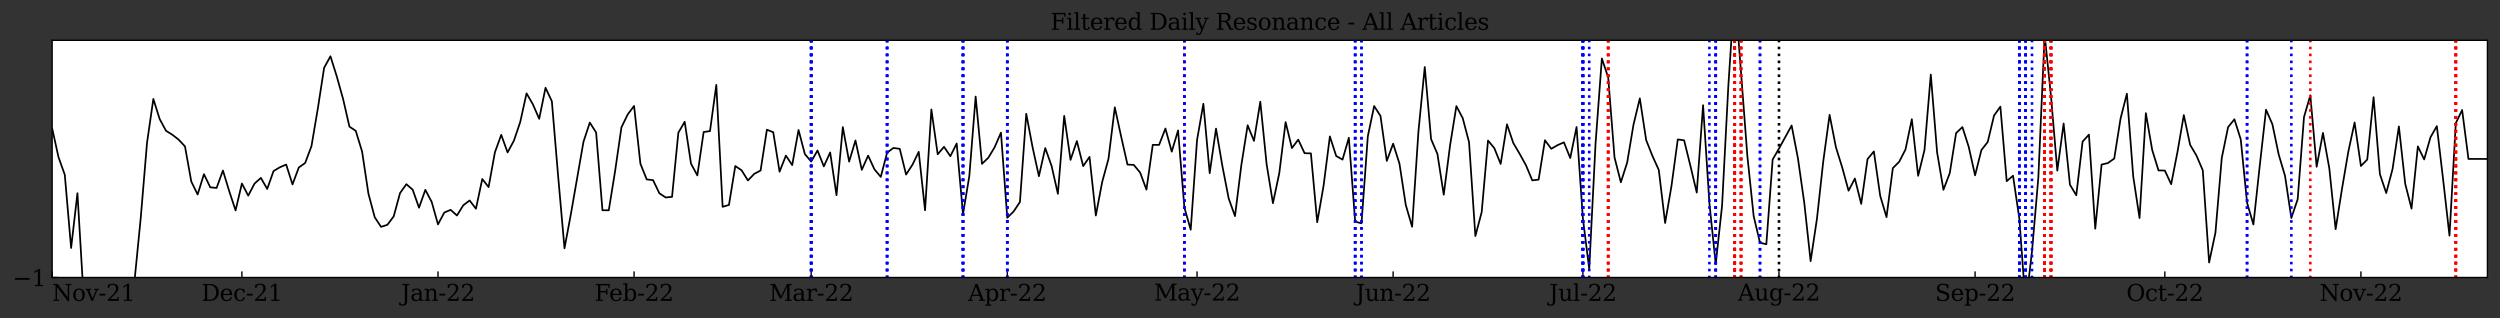 <?xml version="1.0" encoding="utf-8" standalone="no"?>
<!DOCTYPE svg PUBLIC "-//W3C//DTD SVG 1.1//EN"
  "http://www.w3.org/Graphics/SVG/1.1/DTD/svg11.dtd">
<svg xmlns:xlink="http://www.w3.org/1999/xlink" width="1432.065pt" height="182.26pt" viewBox="0 0 1432.065 182.26" xmlns="http://www.w3.org/2000/svg" version="1.1">
 <rect x="0" y="0" width="1432.065" height="182.26" fill="#333333" stroke="none"/>
 <defs>
  <style type="text/css">*{stroke-linejoin: round; stroke-linecap: butt}</style>
 </defs>
 <g id="figure_1">
  <g id="patch_1">
   <path d="M 0 182.26 
L 1432.065 182.26 
L 1432.065 0 
L 0 0 
L 0 182.26 
z
" style="fill: none"/>
  </g>
  <g id="axes_1">
   <g id="patch_2">
    <path d="M 29.865 158.978 
L 1424.865 158.978 
L 1424.865 23.078 
L 29.865 23.078 
z
" style="fill: #ffffff"/>
   </g>
   <g id="matplotlib.axis_1">
    <g id="xtick_1">
     <g id="line2d_1">
      <defs>
       <path id="m683b474cb9" d="M 0 0 
L 0 -3.5 
" style="stroke: #000000; stroke-width: 0.8"/>
      </defs>
      <g>
       <use xlink:href="#m683b474cb9" x="29.865" y="158.978" style="stroke: #000000; stroke-width: 0.8"/>
      </g>
     </g>
     <g id="text_1">
      <!-- Nov-21 -->
      <g transform="translate(29.865 172.356)scale(0.13 -0.13)">
       <defs>
        <path id="DejaVuSerif-4e" d="M 313 0 
L 313 331 
L 941 331 
L 941 4331 
L 313 4331 
L 313 4666 
L 1509 4666 
L 4306 984 
L 4306 4331 
L 3681 4331 
L 3681 4666 
L 5319 4666 
L 5319 4331 
L 4691 4331 
L 4691 -91 
L 4313 -91 
L 1325 3841 
L 1325 331 
L 1953 331 
L 1953 0 
L 313 0 
z
" transform="scale(0.016)"/>
        <path id="DejaVuSerif-6f" d="M 1925 219 
Q 2388 219 2623 584 
Q 2859 950 2859 1663 
Q 2859 2375 2623 2739 
Q 2388 3103 1925 3103 
Q 1463 3103 1227 2739 
Q 991 2375 991 1663 
Q 991 950 1228 584 
Q 1466 219 1925 219 
z
M 1925 -91 
Q 1200 -91 759 389 
Q 319 869 319 1663 
Q 319 2456 758 2934 
Q 1197 3413 1925 3413 
Q 2653 3413 3092 2934 
Q 3531 2456 3531 1663 
Q 3531 869 3092 389 
Q 2653 -91 1925 -91 
z
" transform="scale(0.016)"/>
        <path id="DejaVuSerif-76" d="M 1581 0 
L 359 2988 
L -19 2988 
L -19 3322 
L 1509 3322 
L 1509 2988 
L 978 2988 
L 1913 703 
L 2847 2988 
L 2350 2988 
L 2350 3322 
L 3597 3322 
L 3597 2988 
L 3225 2988 
L 2003 0 
L 1581 0 
z
" transform="scale(0.016)"/>
        <path id="DejaVuSerif-2d" d="M 281 1959 
L 1881 1959 
L 1881 1472 
L 281 1472 
L 281 1959 
z
" transform="scale(0.016)"/>
        <path id="DejaVuSerif-32" d="M 819 3553 
L 469 3553 
L 469 4384 
Q 803 4563 1142 4656 
Q 1481 4750 1806 4750 
Q 2534 4750 2956 4397 
Q 3378 4044 3378 3438 
Q 3378 2753 2422 1800 
Q 2347 1728 2309 1691 
L 1131 513 
L 3078 513 
L 3078 1088 
L 3444 1088 
L 3444 0 
L 434 0 
L 434 341 
L 1850 1753 
Q 2319 2222 2519 2614 
Q 2719 3006 2719 3438 
Q 2719 3909 2473 4175 
Q 2228 4441 1797 4441 
Q 1350 4441 1106 4219 
Q 863 3997 819 3553 
z
" transform="scale(0.016)"/>
        <path id="DejaVuSerif-31" d="M 909 0 
L 909 331 
L 1722 331 
L 1722 4213 
L 781 3603 
L 781 4013 
L 1919 4750 
L 2350 4750 
L 2350 331 
L 3163 331 
L 3163 0 
L 909 0 
z
" transform="scale(0.016)"/>
       </defs>
       <use xlink:href="#DejaVuSerif-4e"/>
       <use xlink:href="#DejaVuSerif-6f" x="87.5"/>
       <use xlink:href="#DejaVuSerif-76" x="147.705"/>
       <use xlink:href="#DejaVuSerif-2d" x="204.199"/>
       <use xlink:href="#DejaVuSerif-32" x="237.988"/>
       <use xlink:href="#DejaVuSerif-31" x="301.611"/>
      </g>
     </g>
    </g>
    <g id="xtick_2">
     <g id="line2d_2">
      <g>
       <use xlink:href="#m683b474cb9" x="138.566" y="158.978" style="stroke: #000000; stroke-width: 0.8"/>
      </g>
     </g>
     <g id="text_2">
      <!-- Dec-21 -->
      <g transform="translate(115.4 172.356)scale(0.13 -0.13)">
       <defs>
        <path id="DejaVuSerif-44" d="M 1581 331 
L 2163 331 
Q 3072 331 3558 850 
Q 4044 1369 4044 2338 
Q 4044 3306 3559 3818 
Q 3075 4331 2163 4331 
L 1581 4331 
L 1581 331 
z
M 353 0 
L 353 331 
L 947 331 
L 947 4331 
L 353 4331 
L 353 4666 
L 2209 4666 
Q 3416 4666 4089 4050 
Q 4763 3434 4763 2338 
Q 4763 1238 4088 619 
Q 3413 0 2209 0 
L 353 0 
z
" transform="scale(0.016)"/>
        <path id="DejaVuSerif-65" d="M 3469 1600 
L 991 1600 
L 991 1575 
Q 991 903 1244 561 
Q 1497 219 1991 219 
Q 2369 219 2611 417 
Q 2853 616 2950 1006 
L 3413 1006 
Q 3275 459 2904 184 
Q 2534 -91 1931 -91 
Q 1203 -91 761 389 
Q 319 869 319 1663 
Q 319 2450 753 2931 
Q 1188 3413 1894 3413 
Q 2647 3413 3050 2948 
Q 3453 2484 3469 1600 
z
M 2791 1931 
Q 2772 2513 2545 2808 
Q 2319 3103 1894 3103 
Q 1497 3103 1269 2806 
Q 1041 2509 991 1931 
L 2791 1931 
z
" transform="scale(0.016)"/>
        <path id="DejaVuSerif-63" d="M 3291 997 
Q 3169 466 2822 187 
Q 2475 -91 1925 -91 
Q 1200 -91 759 389 
Q 319 869 319 1663 
Q 319 2459 759 2936 
Q 1200 3413 1925 3413 
Q 2241 3413 2553 3339 
Q 2866 3266 3181 3116 
L 3181 2266 
L 2847 2266 
Q 2781 2703 2561 2903 
Q 2341 3103 1931 3103 
Q 1466 3103 1228 2742 
Q 991 2381 991 1663 
Q 991 944 1227 581 
Q 1463 219 1931 219 
Q 2303 219 2525 412 
Q 2747 606 2828 997 
L 3291 997 
z
" transform="scale(0.016)"/>
       </defs>
       <use xlink:href="#DejaVuSerif-44"/>
       <use xlink:href="#DejaVuSerif-65" x="80.176"/>
       <use xlink:href="#DejaVuSerif-63" x="139.355"/>
       <use xlink:href="#DejaVuSerif-2d" x="195.361"/>
       <use xlink:href="#DejaVuSerif-32" x="229.15"/>
       <use xlink:href="#DejaVuSerif-31" x="292.773"/>
      </g>
     </g>
    </g>
    <g id="xtick_3">
     <g id="line2d_3">
      <g>
       <use xlink:href="#m683b474cb9" x="250.891" y="158.978" style="stroke: #000000; stroke-width: 0.8"/>
      </g>
     </g>
     <g id="text_3">
      <!-- Jan-22 -->
      <g transform="translate(229.755 172.356)scale(0.13 -0.13)">
       <defs>
        <path id="DejaVuSerif-4a" d="M -538 -1119 
L -538 -384 
L -181 -384 
Q -172 -694 -34 -845 
Q 103 -997 378 -997 
Q 750 -997 897 -762 
Q 1044 -528 1044 153 
L 1044 4331 
L 319 4331 
L 319 4666 
L 2272 4666 
L 2272 4331 
L 1678 4331 
L 1678 128 
Q 1678 -644 1368 -987 
Q 1059 -1331 372 -1331 
Q 150 -1331 -79 -1278 
Q -309 -1225 -538 -1119 
z
" transform="scale(0.016)"/>
        <path id="DejaVuSerif-61" d="M 2547 1044 
L 2547 1747 
L 1806 1747 
Q 1378 1747 1168 1562 
Q 959 1378 959 997 
Q 959 650 1171 447 
Q 1384 244 1747 244 
Q 2106 244 2326 466 
Q 2547 688 2547 1044 
z
M 3122 2075 
L 3122 331 
L 3634 331 
L 3634 0 
L 2547 0 
L 2547 359 
Q 2356 128 2106 18 
Q 1856 -91 1522 -91 
Q 969 -91 644 203 
Q 319 497 319 997 
Q 319 1513 691 1797 
Q 1063 2081 1741 2081 
L 2547 2081 
L 2547 2309 
Q 2547 2688 2317 2895 
Q 2088 3103 1672 3103 
Q 1328 3103 1125 2947 
Q 922 2791 872 2484 
L 575 2484 
L 575 3156 
Q 875 3284 1158 3348 
Q 1441 3413 1709 3413 
Q 2400 3413 2761 3070 
Q 3122 2728 3122 2075 
z
" transform="scale(0.016)"/>
        <path id="DejaVuSerif-6e" d="M 263 0 
L 263 331 
L 781 331 
L 781 2988 
L 231 2988 
L 231 3322 
L 1356 3322 
L 1356 2731 
Q 1516 3069 1770 3241 
Q 2025 3413 2363 3413 
Q 2913 3413 3172 3097 
Q 3431 2781 3431 2113 
L 3431 331 
L 3944 331 
L 3944 0 
L 2356 0 
L 2356 331 
L 2853 331 
L 2853 1931 
Q 2853 2541 2703 2767 
Q 2553 2994 2175 2994 
Q 1775 2994 1565 2701 
Q 1356 2409 1356 1850 
L 1356 331 
L 1856 331 
L 1856 0 
L 263 0 
z
" transform="scale(0.016)"/>
       </defs>
       <use xlink:href="#DejaVuSerif-4a"/>
       <use xlink:href="#DejaVuSerif-61" x="40.088"/>
       <use xlink:href="#DejaVuSerif-6e" x="99.707"/>
       <use xlink:href="#DejaVuSerif-2d" x="164.111"/>
       <use xlink:href="#DejaVuSerif-32" x="197.9"/>
       <use xlink:href="#DejaVuSerif-32" x="261.523"/>
      </g>
     </g>
    </g>
    <g id="xtick_4">
     <g id="line2d_4">
      <g>
       <use xlink:href="#m683b474cb9" x="363.215" y="158.978" style="stroke: #000000; stroke-width: 0.8"/>
      </g>
     </g>
     <g id="text_4">
      <!-- Feb-22 -->
      <g transform="translate(340.586 172.356)scale(0.13 -0.13)">
       <defs>
        <path id="DejaVuSerif-46" d="M 353 0 
L 353 331 
L 947 331 
L 947 4331 
L 353 4331 
L 353 4666 
L 4172 4666 
L 4172 3628 
L 3788 3628 
L 3788 4281 
L 1581 4281 
L 1581 2719 
L 3175 2719 
L 3175 3303 
L 3559 3303 
L 3559 1753 
L 3175 1753 
L 3175 2338 
L 1581 2338 
L 1581 331 
L 2328 331 
L 2328 0 
L 353 0 
z
" transform="scale(0.016)"/>
        <path id="DejaVuSerif-62" d="M 738 331 
L 738 4531 
L 184 4531 
L 184 4863 
L 1313 4863 
L 1313 2803 
Q 1481 3116 1742 3264 
Q 2003 3413 2388 3413 
Q 3000 3413 3387 2928 
Q 3775 2444 3775 1663 
Q 3775 881 3387 395 
Q 3000 -91 2388 -91 
Q 2003 -91 1742 57 
Q 1481 206 1313 519 
L 1313 0 
L 184 0 
L 184 331 
L 738 331 
z
M 1313 1497 
Q 1313 897 1542 583 
Q 1772 269 2209 269 
Q 2650 269 2876 622 
Q 3103 975 3103 1663 
Q 3103 2353 2876 2703 
Q 2650 3053 2209 3053 
Q 1772 3053 1542 2737 
Q 1313 2422 1313 1825 
L 1313 1497 
z
" transform="scale(0.016)"/>
       </defs>
       <use xlink:href="#DejaVuSerif-46"/>
       <use xlink:href="#DejaVuSerif-65" x="63.885"/>
       <use xlink:href="#DejaVuSerif-62" x="123.064"/>
       <use xlink:href="#DejaVuSerif-2d" x="187.078"/>
       <use xlink:href="#DejaVuSerif-32" x="220.867"/>
       <use xlink:href="#DejaVuSerif-32" x="284.49"/>
      </g>
     </g>
    </g>
    <g id="xtick_5">
     <g id="line2d_5">
      <g>
       <use xlink:href="#m683b474cb9" x="464.67" y="158.978" style="stroke: #000000; stroke-width: 0.8"/>
      </g>
     </g>
     <g id="text_5">
      <!-- Mar-22 -->
      <g transform="translate(440.564 172.356)scale(0.13 -0.13)">
       <defs>
        <path id="DejaVuSerif-4d" d="M 353 0 
L 353 331 
L 947 331 
L 947 4331 
L 319 4331 
L 319 4666 
L 1678 4666 
L 3316 1344 
L 4953 4666 
L 6228 4666 
L 6228 4331 
L 5606 4331 
L 5606 331 
L 6203 331 
L 6203 0 
L 4378 0 
L 4378 331 
L 4972 331 
L 4972 3938 
L 3372 684 
L 2931 684 
L 1331 3938 
L 1331 331 
L 1925 331 
L 1925 0 
L 353 0 
z
" transform="scale(0.016)"/>
        <path id="DejaVuSerif-72" d="M 3059 3328 
L 3059 2497 
L 2728 2497 
Q 2713 2744 2591 2866 
Q 2469 2988 2234 2988 
Q 1809 2988 1582 2694 
Q 1356 2400 1356 1850 
L 1356 331 
L 2022 331 
L 2022 0 
L 263 0 
L 263 331 
L 781 331 
L 781 2994 
L 231 2994 
L 231 3322 
L 1356 3322 
L 1356 2731 
Q 1525 3078 1790 3245 
Q 2056 3413 2438 3413 
Q 2578 3413 2733 3391 
Q 2888 3369 3059 3328 
z
" transform="scale(0.016)"/>
       </defs>
       <use xlink:href="#DejaVuSerif-4d"/>
       <use xlink:href="#DejaVuSerif-61" x="102.393"/>
       <use xlink:href="#DejaVuSerif-72" x="162.012"/>
       <use xlink:href="#DejaVuSerif-2d" x="209.814"/>
       <use xlink:href="#DejaVuSerif-32" x="243.604"/>
       <use xlink:href="#DejaVuSerif-32" x="307.227"/>
      </g>
     </g>
    </g>
    <g id="xtick_6">
     <g id="line2d_6">
      <g>
       <use xlink:href="#m683b474cb9" x="576.995" y="158.978" style="stroke: #000000; stroke-width: 0.8"/>
      </g>
     </g>
     <g id="text_6">
      <!-- Apr-22 -->
      <g transform="translate(554.565 172.356)scale(0.13 -0.13)">
       <defs>
        <path id="DejaVuSerif-41" d="M 1281 1691 
L 2994 1691 
L 2138 3909 
L 1281 1691 
z
M -38 0 
L -38 331 
L 372 331 
L 2034 4666 
L 2559 4666 
L 4225 331 
L 4684 331 
L 4684 0 
L 2988 0 
L 2988 331 
L 3506 331 
L 3116 1356 
L 1153 1356 
L 763 331 
L 1275 331 
L 1275 0 
L -38 0 
z
" transform="scale(0.016)"/>
        <path id="DejaVuSerif-70" d="M 1313 1825 
L 1313 1497 
Q 1313 897 1542 583 
Q 1772 269 2209 269 
Q 2650 269 2876 622 
Q 3103 975 3103 1663 
Q 3103 2353 2876 2703 
Q 2650 3053 2209 3053 
Q 1772 3053 1542 2737 
Q 1313 2422 1313 1825 
z
M 738 2988 
L 184 2988 
L 184 3322 
L 1313 3322 
L 1313 2803 
Q 1481 3116 1742 3264 
Q 2003 3413 2388 3413 
Q 3000 3413 3387 2928 
Q 3775 2444 3775 1663 
Q 3775 881 3387 395 
Q 3000 -91 2388 -91 
Q 2003 -91 1742 57 
Q 1481 206 1313 519 
L 1313 -997 
L 1856 -997 
L 1856 -1331 
L 184 -1331 
L 184 -997 
L 738 -997 
L 738 2988 
z
" transform="scale(0.016)"/>
       </defs>
       <use xlink:href="#DejaVuSerif-41"/>
       <use xlink:href="#DejaVuSerif-70" x="72.217"/>
       <use xlink:href="#DejaVuSerif-72" x="136.23"/>
       <use xlink:href="#DejaVuSerif-2d" x="184.033"/>
       <use xlink:href="#DejaVuSerif-32" x="217.822"/>
       <use xlink:href="#DejaVuSerif-32" x="281.445"/>
      </g>
     </g>
    </g>
    <g id="xtick_7">
     <g id="line2d_7">
      <g>
       <use xlink:href="#m683b474cb9" x="685.696" y="158.978" style="stroke: #000000; stroke-width: 0.8"/>
      </g>
     </g>
     <g id="text_7">
      <!-- May-22 -->
      <g transform="translate(661.024 172.171)scale(0.13 -0.13)">
       <defs>
        <path id="DejaVuSerif-79" d="M 1381 -609 
L 1600 -56 
L 359 2988 
L -19 2988 
L -19 3322 
L 1509 3322 
L 1509 2988 
L 978 2988 
L 1913 703 
L 2847 2988 
L 2350 2988 
L 2350 3322 
L 3597 3322 
L 3597 2988 
L 3225 2988 
L 1703 -750 
Q 1547 -1138 1356 -1280 
Q 1166 -1422 819 -1422 
Q 672 -1422 517 -1397 
Q 363 -1372 206 -1325 
L 206 -691 
L 500 -691 
Q 519 -903 608 -995 
Q 697 -1088 884 -1088 
Q 1056 -1088 1161 -992 
Q 1266 -897 1381 -609 
z
" transform="scale(0.016)"/>
       </defs>
       <use xlink:href="#DejaVuSerif-4d"/>
       <use xlink:href="#DejaVuSerif-61" x="102.393"/>
       <use xlink:href="#DejaVuSerif-79" x="162.012"/>
       <use xlink:href="#DejaVuSerif-2d" x="218.506"/>
       <use xlink:href="#DejaVuSerif-32" x="252.295"/>
       <use xlink:href="#DejaVuSerif-32" x="315.918"/>
      </g>
     </g>
    </g>
    <g id="xtick_8">
     <g id="line2d_8">
      <g>
       <use xlink:href="#m683b474cb9" x="798.021" y="158.978" style="stroke: #000000; stroke-width: 0.8"/>
      </g>
     </g>
     <g id="text_8">
      <!-- Jun-22 -->
      <g transform="translate(776.574 172.356)scale(0.13 -0.13)">
       <defs>
        <path id="DejaVuSerif-75" d="M 2266 3322 
L 3341 3322 
L 3341 331 
L 3884 331 
L 3884 0 
L 2766 0 
L 2766 588 
Q 2606 256 2353 82 
Q 2100 -91 1766 -91 
Q 1213 -91 952 223 
Q 691 538 691 1209 
L 691 2988 
L 172 2988 
L 172 3322 
L 1269 3322 
L 1269 1388 
Q 1269 781 1417 556 
Q 1566 331 1947 331 
Q 2347 331 2556 625 
Q 2766 919 2766 1478 
L 2766 2988 
L 2266 2988 
L 2266 3322 
z
" transform="scale(0.016)"/>
       </defs>
       <use xlink:href="#DejaVuSerif-4a"/>
       <use xlink:href="#DejaVuSerif-75" x="40.088"/>
       <use xlink:href="#DejaVuSerif-6e" x="104.492"/>
       <use xlink:href="#DejaVuSerif-2d" x="168.896"/>
       <use xlink:href="#DejaVuSerif-32" x="202.686"/>
       <use xlink:href="#DejaVuSerif-32" x="266.309"/>
      </g>
     </g>
    </g>
    <g id="xtick_9">
     <g id="line2d_9">
      <g>
       <use xlink:href="#m683b474cb9" x="906.722" y="158.978" style="stroke: #000000; stroke-width: 0.8"/>
      </g>
     </g>
     <g id="text_9">
      <!-- Jul-22 -->
      <g transform="translate(887.382 172.356)scale(0.13 -0.13)">
       <defs>
        <path id="DejaVuSerif-6c" d="M 1313 331 
L 1856 331 
L 1856 0 
L 184 0 
L 184 331 
L 738 331 
L 738 4531 
L 184 4531 
L 184 4863 
L 1313 4863 
L 1313 331 
z
" transform="scale(0.016)"/>
       </defs>
       <use xlink:href="#DejaVuSerif-4a"/>
       <use xlink:href="#DejaVuSerif-75" x="40.088"/>
       <use xlink:href="#DejaVuSerif-6c" x="104.492"/>
       <use xlink:href="#DejaVuSerif-2d" x="136.475"/>
       <use xlink:href="#DejaVuSerif-32" x="170.264"/>
       <use xlink:href="#DejaVuSerif-32" x="233.887"/>
      </g>
     </g>
    </g>
    <g id="xtick_10">
     <g id="line2d_10">
      <g>
       <use xlink:href="#m683b474cb9" x="1019.047" y="158.978" style="stroke: #000000; stroke-width: 0.8"/>
      </g>
     </g>
     <g id="text_10">
      <!-- Aug-22 -->
      <g transform="translate(995.537 172.171)scale(0.13 -0.13)">
       <defs>
        <path id="DejaVuSerif-67" d="M 3359 2988 
L 3359 72 
Q 3359 -644 2965 -1033 
Q 2572 -1422 1844 -1422 
Q 1516 -1422 1216 -1362 
Q 916 -1303 641 -1184 
L 641 -488 
L 941 -488 
Q 997 -813 1206 -963 
Q 1416 -1113 1806 -1113 
Q 2313 -1113 2548 -827 
Q 2784 -541 2784 72 
L 2784 519 
Q 2616 206 2355 57 
Q 2094 -91 1709 -91 
Q 1097 -91 708 395 
Q 319 881 319 1663 
Q 319 2444 706 2928 
Q 1094 3413 1709 3413 
Q 2094 3413 2355 3264 
Q 2616 3116 2784 2803 
L 2784 3322 
L 3909 3322 
L 3909 2988 
L 3359 2988 
z
M 2784 1825 
Q 2784 2422 2554 2737 
Q 2325 3053 1888 3053 
Q 1444 3053 1217 2703 
Q 991 2353 991 1663 
Q 991 975 1217 622 
Q 1444 269 1888 269 
Q 2325 269 2554 583 
Q 2784 897 2784 1497 
L 2784 1825 
z
" transform="scale(0.016)"/>
       </defs>
       <use xlink:href="#DejaVuSerif-41"/>
       <use xlink:href="#DejaVuSerif-75" x="72.217"/>
       <use xlink:href="#DejaVuSerif-67" x="136.621"/>
       <use xlink:href="#DejaVuSerif-2d" x="200.635"/>
       <use xlink:href="#DejaVuSerif-32" x="234.424"/>
       <use xlink:href="#DejaVuSerif-32" x="298.047"/>
      </g>
     </g>
    </g>
    <g id="xtick_11">
     <g id="line2d_11">
      <g>
       <use xlink:href="#m683b474cb9" x="1131.371" y="158.978" style="stroke: #000000; stroke-width: 0.8"/>
      </g>
     </g>
     <g id="text_11">
      <!-- Sep-22 -->
      <g transform="translate(1108.443 172.356)scale(0.13 -0.13)">
       <defs>
        <path id="DejaVuSerif-53" d="M 594 225 
L 594 1288 
L 953 1284 
Q 969 753 1261 498 
Q 1553 244 2150 244 
Q 2706 244 2998 464 
Q 3291 684 3291 1106 
Q 3291 1444 3114 1625 
Q 2938 1806 2369 1978 
L 1753 2163 
Q 1084 2366 811 2669 
Q 538 2972 538 3500 
Q 538 4094 959 4422 
Q 1381 4750 2144 4750 
Q 2469 4750 2856 4679 
Q 3244 4609 3681 4475 
L 3681 3481 
L 3328 3481 
Q 3275 3975 2998 4195 
Q 2722 4416 2156 4416 
Q 1663 4416 1405 4214 
Q 1147 4013 1147 3628 
Q 1147 3294 1340 3103 
Q 1534 2913 2163 2725 
L 2741 2553 
Q 3375 2363 3645 2067 
Q 3916 1772 3916 1275 
Q 3916 597 3481 253 
Q 3047 -91 2188 -91 
Q 1803 -91 1404 -12 
Q 1006 66 594 225 
z
" transform="scale(0.016)"/>
       </defs>
       <use xlink:href="#DejaVuSerif-53"/>
       <use xlink:href="#DejaVuSerif-65" x="68.506"/>
       <use xlink:href="#DejaVuSerif-70" x="127.686"/>
       <use xlink:href="#DejaVuSerif-2d" x="191.699"/>
       <use xlink:href="#DejaVuSerif-32" x="225.488"/>
       <use xlink:href="#DejaVuSerif-32" x="289.111"/>
      </g>
     </g>
    </g>
    <g id="xtick_12">
     <g id="line2d_12">
      <g>
       <use xlink:href="#m683b474cb9" x="1240.073" y="158.978" style="stroke: #000000; stroke-width: 0.8"/>
      </g>
     </g>
     <g id="text_12">
      <!-- Oct-22 -->
      <g transform="translate(1218.023 172.356)scale(0.13 -0.13)">
       <defs>
        <path id="DejaVuSerif-4f" d="M 2625 244 
Q 3391 244 3781 770 
Q 4172 1297 4172 2328 
Q 4172 3363 3781 3889 
Q 3391 4416 2625 4416 
Q 1856 4416 1465 3889 
Q 1075 3363 1075 2328 
Q 1075 1297 1465 770 
Q 1856 244 2625 244 
z
M 2625 -91 
Q 2150 -91 1751 65 
Q 1353 222 1050 525 
Q 700 875 529 1319 
Q 359 1763 359 2328 
Q 359 2894 529 3339 
Q 700 3784 1050 4134 
Q 1356 4441 1750 4595 
Q 2144 4750 2625 4750 
Q 3641 4750 4266 4084 
Q 4891 3419 4891 2328 
Q 4891 1769 4719 1320 
Q 4547 872 4197 525 
Q 3891 219 3497 64 
Q 3103 -91 2625 -91 
z
" transform="scale(0.016)"/>
        <path id="DejaVuSerif-74" d="M 691 2988 
L 184 2988 
L 184 3322 
L 691 3322 
L 691 4353 
L 1269 4353 
L 1269 3322 
L 2350 3322 
L 2350 2988 
L 1269 2988 
L 1269 878 
Q 1269 456 1350 337 
Q 1431 219 1650 219 
Q 1875 219 1978 351 
Q 2081 484 2088 781 
L 2522 781 
Q 2497 328 2275 118 
Q 2053 -91 1600 -91 
Q 1103 -91 897 129 
Q 691 350 691 878 
L 691 2988 
z
" transform="scale(0.016)"/>
       </defs>
       <use xlink:href="#DejaVuSerif-4f"/>
       <use xlink:href="#DejaVuSerif-63" x="81.982"/>
       <use xlink:href="#DejaVuSerif-74" x="137.988"/>
       <use xlink:href="#DejaVuSerif-2d" x="178.174"/>
       <use xlink:href="#DejaVuSerif-32" x="211.963"/>
       <use xlink:href="#DejaVuSerif-32" x="275.586"/>
      </g>
     </g>
    </g>
    <g id="xtick_13">
     <g id="line2d_13">
      <g>
       <use xlink:href="#m683b474cb9" x="1352.397" y="158.978" style="stroke: #000000; stroke-width: 0.8"/>
      </g>
     </g>
     <g id="text_13">
      <!-- Nov-22 -->
      <g transform="translate(1328.656 172.356)scale(0.13 -0.13)">
       <use xlink:href="#DejaVuSerif-4e"/>
       <use xlink:href="#DejaVuSerif-6f" x="87.5"/>
       <use xlink:href="#DejaVuSerif-76" x="147.705"/>
       <use xlink:href="#DejaVuSerif-2d" x="204.199"/>
       <use xlink:href="#DejaVuSerif-32" x="237.988"/>
       <use xlink:href="#DejaVuSerif-32" x="301.611"/>
      </g>
     </g>
    </g>
   </g>
   <g id="matplotlib.axis_2">
    <g id="ytick_1">
     <g id="line2d_14">
      <defs>
       <path id="m21914ea818" d="M 0 0 
L 3.5 0 
" style="stroke: #000000; stroke-width: 0.8"/>
      </defs>
      <g>
       <use xlink:href="#m21914ea818" x="29.865" y="158.978" style="stroke: #000000; stroke-width: 0.8"/>
      </g>
     </g>
     <g id="text_14">
      <!-- −1 -->
      <g transform="translate(7.2 163.917)scale(0.13 -0.13)">
       <defs>
        <path id="DejaVuSerif-2212" d="M 678 2259 
L 4684 2259 
L 4684 1753 
L 678 1753 
L 678 2259 
z
" transform="scale(0.016)"/>
       </defs>
       <use xlink:href="#DejaVuSerif-2212"/>
       <use xlink:href="#DejaVuSerif-31" x="83.789"/>
      </g>
     </g>
    </g>
   </g>
   <g id="line2d_15">
    <path d="M 26.241 93.413 
L 29.865 73.482 
L 33.488 89.956 
L 37.112 100.136 
L 40.735 142.041 
L 44.358 110.687 
L 47.982 171.549 
M 74.576 183.26 
L 76.969 161.771 
L 80.592 125.104 
L 84.215 81.829 
L 87.839 56.693 
L 91.462 68.2 
L 95.086 74.914 
L 98.709 77.166 
L 102.332 79.988 
L 105.956 83.847 
L 109.579 104.008 
L 113.203 111.396 
L 116.826 99.784 
L 120.449 107.308 
L 124.073 107.647 
L 127.696 97.672 
L 131.319 109.553 
L 134.943 120.512 
L 138.566 105.134 
L 142.19 112.052 
L 145.813 105.141 
L 149.436 101.915 
L 153.06 108.206 
L 156.683 97.997 
L 160.306 95.813 
L 163.93 94.267 
L 167.553 105.629 
L 171.177 95.931 
L 174.8 93.37 
L 178.423 83.685 
L 182.047 62.257 
L 185.67 38.829 
L 189.293 32.244 
L 192.917 43.774 
L 196.54 56.741 
L 200.164 72.537 
L 203.787 74.964 
L 207.41 86.791 
L 211.034 110.887 
L 214.657 124.465 
L 218.28 129.955 
L 221.904 128.779 
L 225.527 123.925 
L 229.151 110.61 
L 232.774 105.512 
L 236.397 108.648 
L 240.021 118.975 
L 243.644 108.753 
L 247.267 115.612 
L 250.891 128.513 
L 254.514 121.729 
L 258.138 120.206 
L 261.761 123.436 
L 265.384 117.584 
L 269.008 114.846 
L 272.631 119.554 
L 276.254 102.569 
L 279.878 107.149 
L 283.501 87.235 
L 287.125 77.249 
L 290.748 87.299 
L 294.371 80.605 
L 297.995 69.908 
L 301.618 53.482 
L 305.241 59.737 
L 308.865 68.048 
L 312.488 50.28 
L 316.112 57.999 
L 319.735 101.159 
L 323.358 142.213 
L 326.982 122.801 
L 334.228 81.218 
L 337.852 70.223 
L 341.475 75.901 
L 345.099 120.429 
L 348.722 120.47 
L 352.345 98.032 
L 355.969 72.972 
L 359.592 65.502 
L 363.215 60.7 
L 366.839 93.766 
L 370.462 102.783 
L 374.086 103.195 
L 377.709 110.731 
L 381.332 113.12 
L 384.956 112.758 
L 388.579 75.985 
L 392.203 69.776 
L 395.826 93.744 
L 399.449 100.468 
L 403.073 75.605 
L 406.696 75.122 
L 410.319 48.655 
L 413.943 118.46 
L 417.566 117.393 
L 421.19 95.11 
L 424.813 97.56 
L 428.436 103.361 
L 432.06 99.575 
L 435.683 97.682 
L 439.306 74.309 
L 442.93 75.74 
L 446.553 98.345 
L 450.177 89.139 
L 453.8 94.55 
L 457.423 74.457 
L 461.047 88.256 
L 464.67 92.552 
L 468.293 86.213 
L 471.917 95.31 
L 475.54 87.334 
L 479.164 111.785 
L 482.787 72.824 
L 486.41 92.568 
L 490.034 80.469 
L 493.657 97.274 
L 497.28 89.143 
L 500.904 96.994 
L 504.527 101.326 
L 508.151 87.448 
L 511.774 84.759 
L 515.397 85.252 
L 519.021 99.974 
L 522.644 94.419 
L 526.267 86.978 
L 529.891 120.438 
L 533.514 62.747 
L 537.138 88.37 
L 540.761 84.099 
L 544.384 89.477 
L 548.008 82.206 
L 551.631 122.67 
L 555.254 100.824 
L 558.878 55.331 
L 562.501 93.852 
L 566.125 90.381 
L 569.748 84.358 
L 573.371 76.012 
L 576.995 124.716 
L 580.618 121.148 
L 584.241 115.737 
L 587.865 65.208 
L 591.488 84.35 
L 595.112 100.915 
L 598.735 84.824 
L 602.358 94.982 
L 605.982 110.998 
L 609.605 66.384 
L 613.228 91.57 
L 616.852 80.825 
L 620.475 95.152 
L 624.099 89.878 
L 627.722 123.447 
L 631.345 104.291 
L 634.969 90.997 
L 638.592 61.497 
L 642.215 78.178 
L 645.839 94.261 
L 649.462 94.461 
L 653.086 98.829 
L 656.709 108.613 
L 660.332 82.991 
L 663.956 82.982 
L 667.579 73.637 
L 671.203 86.861 
L 674.826 74.73 
L 678.449 118.93 
L 682.073 131.574 
L 685.696 80.218 
L 689.319 59.473 
L 692.943 99.19 
L 696.566 73.692 
L 700.19 94.994 
L 703.813 113.672 
L 707.436 123.776 
L 711.06 94.65 
L 714.683 71.768 
L 718.306 80.682 
L 721.93 58.307 
L 725.553 94.079 
L 729.177 116.375 
L 732.8 99.213 
L 736.423 69.948 
L 740.047 84.82 
L 743.67 79.996 
L 747.293 87.754 
L 750.917 87.859 
L 754.54 127.309 
L 758.164 106.485 
L 761.787 78.159 
L 765.41 89.368 
L 769.034 91.416 
L 772.657 78.926 
L 776.28 126.985 
L 779.904 127.897 
L 783.527 78.059 
L 787.151 60.766 
L 790.774 66.41 
L 794.397 92.156 
L 798.021 82.314 
L 801.644 93.719 
L 805.267 117.406 
L 808.891 129.88 
L 812.514 75.384 
L 816.138 38.402 
L 819.761 79.706 
L 823.384 88.168 
L 827.008 111.524 
L 830.631 83.317 
L 834.254 60.792 
L 837.878 67.661 
L 841.501 81.408 
L 845.125 135.202 
L 848.748 121.528 
L 852.371 80.49 
L 855.995 84.88 
L 859.618 93.9 
L 863.241 71.251 
L 866.865 81.955 
L 870.488 88.1 
L 874.112 94.663 
L 877.735 103.325 
L 881.358 102.9 
L 884.982 80.347 
L 888.605 85.223 
L 892.228 83.143 
L 895.852 81.533 
L 899.475 90.516 
L 903.099 72.752 
L 906.722 125.103 
L 910.345 154.076 
L 913.969 82.231 
L 917.592 33.542 
L 921.215 44.349 
L 924.839 90.155 
L 928.462 104.41 
L 932.086 93.111 
L 935.709 71.412 
L 939.332 56.343 
L 942.956 80.211 
L 946.579 89.373 
L 950.203 97.361 
L 953.826 127.71 
L 957.449 106.631 
L 961.073 79.886 
L 964.696 80.363 
L 968.319 95.042 
L 971.943 110.302 
L 975.566 60.276 
L 979.19 116.431 
L 982.813 151.261 
L 986.436 117.941 
L 990.06 48.82 
L 993.345 -1 
M 994.078 -1 
L 1000.93 89.344 
L 1004.553 123.863 
L 1008.177 139.041 
L 1011.8 139.904 
L 1015.423 91.367 
L 1019.047 85.094 
L 1026.293 71.906 
L 1029.917 90.771 
L 1033.54 116.229 
L 1037.164 149.576 
L 1040.787 125.374 
L 1044.41 92.407 
L 1048.034 65.801 
L 1051.657 84.317 
L 1055.28 95.985 
L 1058.904 109.232 
L 1062.527 102.271 
L 1066.151 116.779 
L 1069.774 91.134 
L 1073.397 86.746 
L 1077.021 112.134 
L 1080.644 124.372 
L 1084.267 96.297 
L 1087.891 92.695 
L 1091.514 85.629 
L 1095.138 68.303 
L 1098.761 100.687 
L 1102.384 86.015 
L 1106.008 42.7 
L 1109.631 87.374 
L 1113.254 108.706 
L 1116.878 99.153 
L 1120.501 76.227 
L 1124.125 72.792 
L 1127.748 84.188 
L 1131.371 100.424 
L 1134.995 85.96 
L 1138.618 81.33 
L 1142.241 66.166 
L 1145.865 61.098 
L 1149.488 103.776 
L 1153.112 100.658 
L 1156.735 125.247 
L 1160.358 174.982 
L 1163.982 144.015 
L 1167.605 101.83 
L 1171.228 19.885 
L 1174.852 55.067 
L 1178.475 97.741 
L 1182.099 70.77 
L 1185.722 105.814 
L 1189.345 111.851 
L 1192.969 81.115 
L 1196.592 77.117 
L 1200.215 130.988 
L 1203.839 94.282 
L 1207.462 93.395 
L 1211.086 90.829 
L 1214.709 67.928 
L 1218.332 53.675 
L 1221.956 100.978 
L 1225.579 124.901 
L 1229.203 64.846 
L 1232.826 85.881 
L 1236.449 97.627 
L 1240.073 97.698 
L 1243.696 105.496 
L 1247.319 87 
L 1250.943 65.934 
L 1254.566 82.968 
L 1258.19 89.106 
L 1261.813 97.566 
L 1265.436 150.344 
L 1269.06 133.307 
L 1272.683 90.488 
L 1276.306 72.832 
L 1279.93 68.339 
L 1283.553 79.81 
L 1287.177 116.122 
L 1290.8 128.58 
L 1294.423 95.094 
L 1298.047 62.861 
L 1301.67 71.136 
L 1305.293 88.479 
L 1308.917 100.729 
L 1312.54 124.873 
L 1316.164 114.135 
L 1319.787 67.087 
L 1323.41 54.591 
L 1327.034 95.522 
L 1330.657 76.173 
L 1334.28 96.364 
L 1337.904 131.271 
L 1341.527 108.349 
L 1345.151 87.014 
L 1348.774 70.155 
L 1352.397 95.08 
L 1356.021 91.401 
L 1359.644 55.691 
L 1363.267 99.745 
L 1366.891 110.569 
L 1370.514 96.831 
L 1374.138 72.438 
L 1377.761 105.23 
L 1381.384 119.49 
L 1385.008 83.872 
L 1388.631 91.309 
L 1392.254 78.616 
L 1395.878 72.259 
L 1399.501 103.007 
L 1403.125 134.971 
L 1406.748 70.53 
L 1410.371 63.035 
L 1413.995 91.044 
L 1424.865 91.031 
L 1424.865 91.031 
" clip-path="url(#p790ccc02a3)" style="fill: none; stroke: #000000; stroke-linecap: square"/>
   </g>
   <g id="LineCollection_1">
    <path d="M 464.67 183.26 
L 464.67 -1 
" clip-path="url(#p790ccc02a3)" style="fill: none; stroke-dasharray: 1.5,2.475; stroke-dashoffset: 0; stroke: #000000; stroke-width: 1.5"/>
    <path d="M 1019.047 183.26 
L 1019.047 -1 
" clip-path="url(#p790ccc02a3)" style="fill: none; stroke-dasharray: 1.5,2.475; stroke-dashoffset: 0; stroke: #000000; stroke-width: 1.5"/>
   </g>
   <g id="LineCollection_2">
    <path d="M 993.683 183.26 
L 993.683 -1 
" clip-path="url(#p790ccc02a3)" style="fill: none; stroke-dasharray: 1.5,2.475; stroke-dashoffset: 0; stroke: #ff0000; stroke-width: 1.5"/>
    <path d="M 993.683 183.26 
L 993.683 -1 
" clip-path="url(#p790ccc02a3)" style="fill: none; stroke-dasharray: 1.5,2.475; stroke-dashoffset: 0; stroke: #ff0000; stroke-width: 1.5"/>
    <path d="M 993.683 183.26 
L 993.683 -1 
" clip-path="url(#p790ccc02a3)" style="fill: none; stroke-dasharray: 1.5,2.475; stroke-dashoffset: 0; stroke: #ff0000; stroke-width: 1.5"/>
    <path d="M 997.306 183.26 
L 997.306 -1 
" clip-path="url(#p790ccc02a3)" style="fill: none; stroke-dasharray: 1.5,2.475; stroke-dashoffset: 0; stroke: #ff0000; stroke-width: 1.5"/>
    <path d="M 997.306 183.26 
L 997.306 -1 
" clip-path="url(#p790ccc02a3)" style="fill: none; stroke-dasharray: 1.5,2.475; stroke-dashoffset: 0; stroke: #ff0000; stroke-width: 1.5"/>
    <path d="M 993.683 183.26 
L 993.683 -1 
" clip-path="url(#p790ccc02a3)" style="fill: none; stroke-dasharray: 1.5,2.475; stroke-dashoffset: 0; stroke: #ff0000; stroke-width: 1.5"/>
    <path d="M 993.683 183.26 
L 993.683 -1 
" clip-path="url(#p790ccc02a3)" style="fill: none; stroke-dasharray: 1.5,2.475; stroke-dashoffset: 0; stroke: #ff0000; stroke-width: 1.5"/>
    <path d="M 993.683 183.26 
L 993.683 -1 
" clip-path="url(#p790ccc02a3)" style="fill: none; stroke-dasharray: 1.5,2.475; stroke-dashoffset: 0; stroke: #ff0000; stroke-width: 1.5"/>
    <path d="M 993.683 183.26 
L 993.683 -1 
" clip-path="url(#p790ccc02a3)" style="fill: none; stroke-dasharray: 1.5,2.475; stroke-dashoffset: 0; stroke: #ff0000; stroke-width: 1.5"/>
    <path d="M 1171.228 183.26 
L 1171.228 -1 
" clip-path="url(#p790ccc02a3)" style="fill: none; stroke-dasharray: 1.5,2.475; stroke-dashoffset: 0; stroke: #ff0000; stroke-width: 1.5"/>
    <path d="M 997.306 183.26 
L 997.306 -1 
" clip-path="url(#p790ccc02a3)" style="fill: none; stroke-dasharray: 1.5,2.475; stroke-dashoffset: 0; stroke: #ff0000; stroke-width: 1.5"/>
    <path d="M 993.683 183.26 
L 993.683 -1 
" clip-path="url(#p790ccc02a3)" style="fill: none; stroke-dasharray: 1.5,2.475; stroke-dashoffset: 0; stroke: #ff0000; stroke-width: 1.5"/>
    <path d="M 1171.228 183.26 
L 1171.228 -1 
" clip-path="url(#p790ccc02a3)" style="fill: none; stroke-dasharray: 1.5,2.475; stroke-dashoffset: 0; stroke: #ff0000; stroke-width: 1.5"/>
    <path d="M 1171.228 183.26 
L 1171.228 -1 
" clip-path="url(#p790ccc02a3)" style="fill: none; stroke-dasharray: 1.5,2.475; stroke-dashoffset: 0; stroke: #ff0000; stroke-width: 1.5"/>
    <path d="M 1171.228 183.26 
L 1171.228 -1 
" clip-path="url(#p790ccc02a3)" style="fill: none; stroke-dasharray: 1.5,2.475; stroke-dashoffset: 0; stroke: #ff0000; stroke-width: 1.5"/>
    <path d="M 1171.228 183.26 
L 1171.228 -1 
" clip-path="url(#p790ccc02a3)" style="fill: none; stroke-dasharray: 1.5,2.475; stroke-dashoffset: 0; stroke: #ff0000; stroke-width: 1.5"/>
    <path d="M 993.683 183.26 
L 993.683 -1 
" clip-path="url(#p790ccc02a3)" style="fill: none; stroke-dasharray: 1.5,2.475; stroke-dashoffset: 0; stroke: #ff0000; stroke-width: 1.5"/>
    <path d="M 1171.228 183.26 
L 1171.228 -1 
" clip-path="url(#p790ccc02a3)" style="fill: none; stroke-dasharray: 1.5,2.475; stroke-dashoffset: 0; stroke: #ff0000; stroke-width: 1.5"/>
    <path d="M 993.683 183.26 
L 993.683 -1 
" clip-path="url(#p790ccc02a3)" style="fill: none; stroke-dasharray: 1.5,2.475; stroke-dashoffset: 0; stroke: #ff0000; stroke-width: 1.5"/>
    <path d="M 1406.748 183.26 
L 1406.748 -1 
" clip-path="url(#p790ccc02a3)" style="fill: none; stroke-dasharray: 1.5,2.475; stroke-dashoffset: 0; stroke: #ff0000; stroke-width: 1.5"/>
    <path d="M 1406.748 183.26 
L 1406.748 -1 
" clip-path="url(#p790ccc02a3)" style="fill: none; stroke-dasharray: 1.5,2.475; stroke-dashoffset: 0; stroke: #ff0000; stroke-width: 1.5"/>
    <path d="M 1171.228 183.26 
L 1171.228 -1 
" clip-path="url(#p790ccc02a3)" style="fill: none; stroke-dasharray: 1.5,2.475; stroke-dashoffset: 0; stroke: #ff0000; stroke-width: 1.5"/>
    <path d="M 993.683 183.26 
L 993.683 -1 
" clip-path="url(#p790ccc02a3)" style="fill: none; stroke-dasharray: 1.5,2.475; stroke-dashoffset: 0; stroke: #ff0000; stroke-width: 1.5"/>
    <path d="M 1171.228 183.26 
L 1171.228 -1 
" clip-path="url(#p790ccc02a3)" style="fill: none; stroke-dasharray: 1.5,2.475; stroke-dashoffset: 0; stroke: #ff0000; stroke-width: 1.5"/>
    <path d="M 1406.748 183.26 
L 1406.748 -1 
" clip-path="url(#p790ccc02a3)" style="fill: none; stroke-dasharray: 1.5,2.475; stroke-dashoffset: 0; stroke: #ff0000; stroke-width: 1.5"/>
    <path d="M 1406.748 183.26 
L 1406.748 -1 
" clip-path="url(#p790ccc02a3)" style="fill: none; stroke-dasharray: 1.5,2.475; stroke-dashoffset: 0; stroke: #ff0000; stroke-width: 1.5"/>
    <path d="M 993.683 183.26 
L 993.683 -1 
" clip-path="url(#p790ccc02a3)" style="fill: none; stroke-dasharray: 1.5,2.475; stroke-dashoffset: 0; stroke: #ff0000; stroke-width: 1.5"/>
    <path d="M 921.215 183.26 
L 921.215 -1 
" clip-path="url(#p790ccc02a3)" style="fill: none; stroke-dasharray: 1.5,2.475; stroke-dashoffset: 0; stroke: #ff0000; stroke-width: 1.5"/>
    <path d="M 1174.852 183.26 
L 1174.852 -1 
" clip-path="url(#p790ccc02a3)" style="fill: none; stroke-dasharray: 1.5,2.475; stroke-dashoffset: 0; stroke: #ff0000; stroke-width: 1.5"/>
    <path d="M 1171.228 183.26 
L 1171.228 -1 
" clip-path="url(#p790ccc02a3)" style="fill: none; stroke-dasharray: 1.5,2.475; stroke-dashoffset: 0; stroke: #ff0000; stroke-width: 1.5"/>
    <path d="M 921.215 183.26 
L 921.215 -1 
" clip-path="url(#p790ccc02a3)" style="fill: none; stroke-dasharray: 1.5,2.475; stroke-dashoffset: 0; stroke: #ff0000; stroke-width: 1.5"/>
    <path d="M 1171.228 183.26 
L 1171.228 -1 
" clip-path="url(#p790ccc02a3)" style="fill: none; stroke-dasharray: 1.5,2.475; stroke-dashoffset: 0; stroke: #ff0000; stroke-width: 1.5"/>
    <path d="M 921.215 183.26 
L 921.215 -1 
" clip-path="url(#p790ccc02a3)" style="fill: none; stroke-dasharray: 1.5,2.475; stroke-dashoffset: 0; stroke: #ff0000; stroke-width: 1.5"/>
    <path d="M 1171.228 183.26 
L 1171.228 -1 
" clip-path="url(#p790ccc02a3)" style="fill: none; stroke-dasharray: 1.5,2.475; stroke-dashoffset: 0; stroke: #ff0000; stroke-width: 1.5"/>
    <path d="M 921.215 183.26 
L 921.215 -1 
" clip-path="url(#p790ccc02a3)" style="fill: none; stroke-dasharray: 1.5,2.475; stroke-dashoffset: 0; stroke: #ff0000; stroke-width: 1.5"/>
    <path d="M 1171.228 183.26 
L 1171.228 -1 
" clip-path="url(#p790ccc02a3)" style="fill: none; stroke-dasharray: 1.5,2.475; stroke-dashoffset: 0; stroke: #ff0000; stroke-width: 1.5"/>
    <path d="M 993.683 183.26 
L 993.683 -1 
" clip-path="url(#p790ccc02a3)" style="fill: none; stroke-dasharray: 1.5,2.475; stroke-dashoffset: 0; stroke: #ff0000; stroke-width: 1.5"/>
    <path d="M 993.683 183.26 
L 993.683 -1 
" clip-path="url(#p790ccc02a3)" style="fill: none; stroke-dasharray: 1.5,2.475; stroke-dashoffset: 0; stroke: #ff0000; stroke-width: 1.5"/>
    <path d="M 1174.852 183.26 
L 1174.852 -1 
" clip-path="url(#p790ccc02a3)" style="fill: none; stroke-dasharray: 1.5,2.475; stroke-dashoffset: 0; stroke: #ff0000; stroke-width: 1.5"/>
    <path d="M 1171.228 183.26 
L 1171.228 -1 
" clip-path="url(#p790ccc02a3)" style="fill: none; stroke-dasharray: 1.5,2.475; stroke-dashoffset: 0; stroke: #ff0000; stroke-width: 1.5"/>
    <path d="M 1171.228 183.26 
L 1171.228 -1 
" clip-path="url(#p790ccc02a3)" style="fill: none; stroke-dasharray: 1.5,2.475; stroke-dashoffset: 0; stroke: #ff0000; stroke-width: 1.5"/>
    <path d="M 993.683 183.26 
L 993.683 -1 
" clip-path="url(#p790ccc02a3)" style="fill: none; stroke-dasharray: 1.5,2.475; stroke-dashoffset: 0; stroke: #ff0000; stroke-width: 1.5"/>
    <path d="M 1174.852 183.26 
L 1174.852 -1 
" clip-path="url(#p790ccc02a3)" style="fill: none; stroke-dasharray: 1.5,2.475; stroke-dashoffset: 0; stroke: #ff0000; stroke-width: 1.5"/>
    <path d="M 1323.41 183.26 
L 1323.41 -1 
" clip-path="url(#p790ccc02a3)" style="fill: none; stroke-dasharray: 1.5,2.475; stroke-dashoffset: 0; stroke: #ff0000; stroke-width: 1.5"/>
    <path d="M 1174.852 183.26 
L 1174.852 -1 
" clip-path="url(#p790ccc02a3)" style="fill: none; stroke-dasharray: 1.5,2.475; stroke-dashoffset: 0; stroke: #ff0000; stroke-width: 1.5"/>
    <path d="M 997.306 183.26 
L 997.306 -1 
" clip-path="url(#p790ccc02a3)" style="fill: none; stroke-dasharray: 1.5,2.475; stroke-dashoffset: 0; stroke: #ff0000; stroke-width: 1.5"/>
    <path d="M 1174.852 183.26 
L 1174.852 -1 
" clip-path="url(#p790ccc02a3)" style="fill: none; stroke-dasharray: 1.5,2.475; stroke-dashoffset: 0; stroke: #ff0000; stroke-width: 1.5"/>
    <path d="M 1174.852 183.26 
L 1174.852 -1 
" clip-path="url(#p790ccc02a3)" style="fill: none; stroke-dasharray: 1.5,2.475; stroke-dashoffset: 0; stroke: #ff0000; stroke-width: 1.5"/>
    <path d="M 1406.748 183.26 
L 1406.748 -1 
" clip-path="url(#p790ccc02a3)" style="fill: none; stroke-dasharray: 1.5,2.475; stroke-dashoffset: 0; stroke: #ff0000; stroke-width: 1.5"/>
    <path d="M 678.449 183.26 
L 678.449 -1 
" clip-path="url(#p790ccc02a3)" style="fill: none; stroke-dasharray: 1.5,2.475; stroke-dashoffset: 0; stroke: #ff0000; stroke-width: 1.5"/>
   </g>
   <g id="LineCollection_3">
    <path d="M 576.995 183.26 
L 576.995 -1 
" clip-path="url(#p790ccc02a3)" style="fill: none; stroke-dasharray: 1.5,2.475; stroke-dashoffset: 0; stroke: #0000ff; stroke-width: 1.5"/>
    <path d="M 906.722 183.26 
L 906.722 -1 
" clip-path="url(#p790ccc02a3)" style="fill: none; stroke-dasharray: 1.5,2.475; stroke-dashoffset: 0; stroke: #0000ff; stroke-width: 1.5"/>
    <path d="M 906.722 183.26 
L 906.722 -1 
" clip-path="url(#p790ccc02a3)" style="fill: none; stroke-dasharray: 1.5,2.475; stroke-dashoffset: 0; stroke: #0000ff; stroke-width: 1.5"/>
    <path d="M 1287.177 183.26 
L 1287.177 -1 
" clip-path="url(#p790ccc02a3)" style="fill: none; stroke-dasharray: 1.5,2.475; stroke-dashoffset: 0; stroke: #0000ff; stroke-width: 1.5"/>
    <path d="M 906.722 183.26 
L 906.722 -1 
" clip-path="url(#p790ccc02a3)" style="fill: none; stroke-dasharray: 1.5,2.475; stroke-dashoffset: 0; stroke: #0000ff; stroke-width: 1.5"/>
    <path d="M 979.19 183.26 
L 979.19 -1 
" clip-path="url(#p790ccc02a3)" style="fill: none; stroke-dasharray: 1.5,2.475; stroke-dashoffset: 0; stroke: #0000ff; stroke-width: 1.5"/>
    <path d="M 508.151 183.26 
L 508.151 -1 
" clip-path="url(#p790ccc02a3)" style="fill: none; stroke-dasharray: 1.5,2.475; stroke-dashoffset: 0; stroke: #0000ff; stroke-width: 1.5"/>
    <path d="M 779.904 183.26 
L 779.904 -1 
" clip-path="url(#p790ccc02a3)" style="fill: none; stroke-dasharray: 1.5,2.475; stroke-dashoffset: 0; stroke: #0000ff; stroke-width: 1.5"/>
    <path d="M 1156.735 183.26 
L 1156.735 -1 
" clip-path="url(#p790ccc02a3)" style="fill: none; stroke-dasharray: 1.5,2.475; stroke-dashoffset: 0; stroke: #0000ff; stroke-width: 1.5"/>
    <path d="M 776.28 183.26 
L 776.28 -1 
" clip-path="url(#p790ccc02a3)" style="fill: none; stroke-dasharray: 1.5,2.475; stroke-dashoffset: 0; stroke: #0000ff; stroke-width: 1.5"/>
    <path d="M 1287.177 183.26 
L 1287.177 -1 
" clip-path="url(#p790ccc02a3)" style="fill: none; stroke-dasharray: 1.5,2.475; stroke-dashoffset: 0; stroke: #0000ff; stroke-width: 1.5"/>
    <path d="M 1156.735 183.26 
L 1156.735 -1 
" clip-path="url(#p790ccc02a3)" style="fill: none; stroke-dasharray: 1.5,2.475; stroke-dashoffset: 0; stroke: #0000ff; stroke-width: 1.5"/>
    <path d="M 776.28 183.26 
L 776.28 -1 
" clip-path="url(#p790ccc02a3)" style="fill: none; stroke-dasharray: 1.5,2.475; stroke-dashoffset: 0; stroke: #0000ff; stroke-width: 1.5"/>
    <path d="M 464.67 183.26 
L 464.67 -1 
" clip-path="url(#p790ccc02a3)" style="fill: none; stroke-dasharray: 1.5,2.475; stroke-dashoffset: 0; stroke: #0000ff; stroke-width: 1.5"/>
    <path d="M 678.449 183.26 
L 678.449 -1 
" clip-path="url(#p790ccc02a3)" style="fill: none; stroke-dasharray: 1.5,2.475; stroke-dashoffset: 0; stroke: #0000ff; stroke-width: 1.5"/>
    <path d="M 906.722 183.26 
L 906.722 -1 
" clip-path="url(#p790ccc02a3)" style="fill: none; stroke-dasharray: 1.5,2.475; stroke-dashoffset: 0; stroke: #0000ff; stroke-width: 1.5"/>
    <path d="M 1156.735 183.26 
L 1156.735 -1 
" clip-path="url(#p790ccc02a3)" style="fill: none; stroke-dasharray: 1.5,2.475; stroke-dashoffset: 0; stroke: #0000ff; stroke-width: 1.5"/>
    <path d="M 576.995 183.26 
L 576.995 -1 
" clip-path="url(#p790ccc02a3)" style="fill: none; stroke-dasharray: 1.5,2.475; stroke-dashoffset: 0; stroke: #0000ff; stroke-width: 1.5"/>
    <path d="M 1156.735 183.26 
L 1156.735 -1 
" clip-path="url(#p790ccc02a3)" style="fill: none; stroke-dasharray: 1.5,2.475; stroke-dashoffset: 0; stroke: #0000ff; stroke-width: 1.5"/>
    <path d="M 779.904 183.26 
L 779.904 -1 
" clip-path="url(#p790ccc02a3)" style="fill: none; stroke-dasharray: 1.5,2.475; stroke-dashoffset: 0; stroke: #0000ff; stroke-width: 1.5"/>
    <path d="M 982.813 183.26 
L 982.813 -1 
" clip-path="url(#p790ccc02a3)" style="fill: none; stroke-dasharray: 1.5,2.475; stroke-dashoffset: 0; stroke: #0000ff; stroke-width: 1.5"/>
    <path d="M 982.813 183.26 
L 982.813 -1 
" clip-path="url(#p790ccc02a3)" style="fill: none; stroke-dasharray: 1.5,2.475; stroke-dashoffset: 0; stroke: #0000ff; stroke-width: 1.5"/>
    <path d="M 1160.358 183.26 
L 1160.358 -1 
" clip-path="url(#p790ccc02a3)" style="fill: none; stroke-dasharray: 1.5,2.475; stroke-dashoffset: 0; stroke: #0000ff; stroke-width: 1.5"/>
    <path d="M 464.67 183.26 
L 464.67 -1 
" clip-path="url(#p790ccc02a3)" style="fill: none; stroke-dasharray: 1.5,2.475; stroke-dashoffset: 0; stroke: #0000ff; stroke-width: 1.5"/>
    <path d="M 576.995 183.26 
L 576.995 -1 
" clip-path="url(#p790ccc02a3)" style="fill: none; stroke-dasharray: 1.5,2.475; stroke-dashoffset: 0; stroke: #0000ff; stroke-width: 1.5"/>
    <path d="M 1312.54 183.26 
L 1312.54 -1 
" clip-path="url(#p790ccc02a3)" style="fill: none; stroke-dasharray: 1.5,2.475; stroke-dashoffset: 0; stroke: #0000ff; stroke-width: 1.5"/>
    <path d="M 508.151 183.26 
L 508.151 -1 
" clip-path="url(#p790ccc02a3)" style="fill: none; stroke-dasharray: 1.5,2.475; stroke-dashoffset: 0; stroke: #0000ff; stroke-width: 1.5"/>
    <path d="M 551.631 183.26 
L 551.631 -1 
" clip-path="url(#p790ccc02a3)" style="fill: none; stroke-dasharray: 1.5,2.475; stroke-dashoffset: 0; stroke: #0000ff; stroke-width: 1.5"/>
    <path d="M 906.722 183.26 
L 906.722 -1 
" clip-path="url(#p790ccc02a3)" style="fill: none; stroke-dasharray: 1.5,2.475; stroke-dashoffset: 0; stroke: #0000ff; stroke-width: 1.5"/>
    <path d="M 551.631 183.26 
L 551.631 -1 
" clip-path="url(#p790ccc02a3)" style="fill: none; stroke-dasharray: 1.5,2.475; stroke-dashoffset: 0; stroke: #0000ff; stroke-width: 1.5"/>
    <path d="M 464.67 183.26 
L 464.67 -1 
" clip-path="url(#p790ccc02a3)" style="fill: none; stroke-dasharray: 1.5,2.475; stroke-dashoffset: 0; stroke: #0000ff; stroke-width: 1.5"/>
    <path d="M 508.151 183.26 
L 508.151 -1 
" clip-path="url(#p790ccc02a3)" style="fill: none; stroke-dasharray: 1.5,2.475; stroke-dashoffset: 0; stroke: #0000ff; stroke-width: 1.5"/>
    <path d="M 551.631 183.26 
L 551.631 -1 
" clip-path="url(#p790ccc02a3)" style="fill: none; stroke-dasharray: 1.5,2.475; stroke-dashoffset: 0; stroke: #0000ff; stroke-width: 1.5"/>
    <path d="M 776.28 183.26 
L 776.28 -1 
" clip-path="url(#p790ccc02a3)" style="fill: none; stroke-dasharray: 1.5,2.475; stroke-dashoffset: 0; stroke: #0000ff; stroke-width: 1.5"/>
    <path d="M 1160.358 183.26 
L 1160.358 -1 
" clip-path="url(#p790ccc02a3)" style="fill: none; stroke-dasharray: 1.5,2.475; stroke-dashoffset: 0; stroke: #0000ff; stroke-width: 1.5"/>
    <path d="M 1160.358 183.26 
L 1160.358 -1 
" clip-path="url(#p790ccc02a3)" style="fill: none; stroke-dasharray: 1.5,2.475; stroke-dashoffset: 0; stroke: #0000ff; stroke-width: 1.5"/>
    <path d="M 678.449 183.26 
L 678.449 -1 
" clip-path="url(#p790ccc02a3)" style="fill: none; stroke-dasharray: 1.5,2.475; stroke-dashoffset: 0; stroke: #0000ff; stroke-width: 1.5"/>
    <path d="M 1008.177 183.26 
L 1008.177 -1 
" clip-path="url(#p790ccc02a3)" style="fill: none; stroke-dasharray: 1.5,2.475; stroke-dashoffset: 0; stroke: #0000ff; stroke-width: 1.5"/>
    <path d="M 910.345 183.26 
L 910.345 -1 
" clip-path="url(#p790ccc02a3)" style="fill: none; stroke-dasharray: 1.5,2.475; stroke-dashoffset: 0; stroke: #0000ff; stroke-width: 1.5"/>
    <path d="M 1156.735 183.26 
L 1156.735 -1 
" clip-path="url(#p790ccc02a3)" style="fill: none; stroke-dasharray: 1.5,2.475; stroke-dashoffset: 0; stroke: #0000ff; stroke-width: 1.5"/>
    <path d="M 464.67 183.26 
L 464.67 -1 
" clip-path="url(#p790ccc02a3)" style="fill: none; stroke-dasharray: 1.5,2.475; stroke-dashoffset: 0; stroke: #0000ff; stroke-width: 1.5"/>
    <path d="M 551.631 183.26 
L 551.631 -1 
" clip-path="url(#p790ccc02a3)" style="fill: none; stroke-dasharray: 1.5,2.475; stroke-dashoffset: 0; stroke: #0000ff; stroke-width: 1.5"/>
    <path d="M 1008.177 183.26 
L 1008.177 -1 
" clip-path="url(#p790ccc02a3)" style="fill: none; stroke-dasharray: 1.5,2.475; stroke-dashoffset: 0; stroke: #0000ff; stroke-width: 1.5"/>
    <path d="M 1160.358 183.26 
L 1160.358 -1 
" clip-path="url(#p790ccc02a3)" style="fill: none; stroke-dasharray: 1.5,2.475; stroke-dashoffset: 0; stroke: #0000ff; stroke-width: 1.5"/>
    <path d="M 906.722 183.26 
L 906.722 -1 
" clip-path="url(#p790ccc02a3)" style="fill: none; stroke-dasharray: 1.5,2.475; stroke-dashoffset: 0; stroke: #0000ff; stroke-width: 1.5"/>
    <path d="M 1163.982 183.26 
L 1163.982 -1 
" clip-path="url(#p790ccc02a3)" style="fill: none; stroke-dasharray: 1.5,2.475; stroke-dashoffset: 0; stroke: #0000ff; stroke-width: 1.5"/>
    <path d="M 906.722 183.26 
L 906.722 -1 
" clip-path="url(#p790ccc02a3)" style="fill: none; stroke-dasharray: 1.5,2.475; stroke-dashoffset: 0; stroke: #0000ff; stroke-width: 1.5"/>
    <path d="M 1160.358 183.26 
L 1160.358 -1 
" clip-path="url(#p790ccc02a3)" style="fill: none; stroke-dasharray: 1.5,2.475; stroke-dashoffset: 0; stroke: #0000ff; stroke-width: 1.5"/>
    <path d="M 982.813 183.26 
L 982.813 -1 
" clip-path="url(#p790ccc02a3)" style="fill: none; stroke-dasharray: 1.5,2.475; stroke-dashoffset: 0; stroke: #0000ff; stroke-width: 1.5"/>
    <path d="M 982.813 183.26 
L 982.813 -1 
" clip-path="url(#p790ccc02a3)" style="fill: none; stroke-dasharray: 1.5,2.475; stroke-dashoffset: 0; stroke: #0000ff; stroke-width: 1.5"/>
   </g>
   <g id="patch_3">
    <path d="M 29.865 158.978 
L 29.865 23.078 
" style="fill: none; stroke: #000000; stroke-width: 0.8; stroke-linejoin: miter; stroke-linecap: square"/>
   </g>
   <g id="patch_4">
    <path d="M 1424.865 158.978 
L 1424.865 23.078 
" style="fill: none; stroke: #000000; stroke-width: 0.8; stroke-linejoin: miter; stroke-linecap: square"/>
   </g>
   <g id="patch_5">
    <path d="M 29.865 158.978 
L 1424.865 158.978 
" style="fill: none; stroke: #000000; stroke-width: 0.8; stroke-linejoin: miter; stroke-linecap: square"/>
   </g>
   <g id="patch_6">
    <path d="M 29.865 23.078 
L 1424.865 23.078 
" style="fill: none; stroke: #000000; stroke-width: 0.8; stroke-linejoin: miter; stroke-linecap: square"/>
   </g>
   <g id="text_15">
    <!-- Filtered Daily Resonance - All Articles -->
    <g transform="translate(601.708 17.078)scale(0.13 -0.13)">
     <defs>
      <path id="DejaVuSerif-69" d="M 622 4353 
Q 622 4497 726 4603 
Q 831 4709 978 4709 
Q 1122 4709 1226 4603 
Q 1331 4497 1331 4353 
Q 1331 4206 1228 4103 
Q 1125 4000 978 4000 
Q 831 4000 726 4103 
Q 622 4206 622 4353 
z
M 1356 331 
L 1900 331 
L 1900 0 
L 231 0 
L 231 331 
L 781 331 
L 781 2988 
L 231 2988 
L 231 3322 
L 1356 3322 
L 1356 331 
z
" transform="scale(0.016)"/>
      <path id="DejaVuSerif-64" d="M 3359 331 
L 3909 331 
L 3909 0 
L 2784 0 
L 2784 519 
Q 2616 206 2355 57 
Q 2094 -91 1709 -91 
Q 1097 -91 708 395 
Q 319 881 319 1663 
Q 319 2444 706 2928 
Q 1094 3413 1709 3413 
Q 2094 3413 2355 3264 
Q 2616 3116 2784 2803 
L 2784 4531 
L 2241 4531 
L 2241 4863 
L 3359 4863 
L 3359 331 
z
M 2784 1497 
L 2784 1825 
Q 2784 2422 2554 2737 
Q 2325 3053 1888 3053 
Q 1444 3053 1217 2703 
Q 991 2353 991 1663 
Q 991 975 1217 622 
Q 1444 269 1888 269 
Q 2325 269 2554 583 
Q 2784 897 2784 1497 
z
" transform="scale(0.016)"/>
      <path id="DejaVuSerif-20" transform="scale(0.016)"/>
      <path id="DejaVuSerif-52" d="M 3066 2316 
Q 3284 2256 3442 2114 
Q 3600 1972 3725 1716 
L 4403 331 
L 4972 331 
L 4972 0 
L 3872 0 
L 3144 1484 
Q 2934 1916 2759 2042 
Q 2584 2169 2278 2169 
L 1581 2169 
L 1581 331 
L 2241 331 
L 2241 0 
L 353 0 
L 353 331 
L 947 331 
L 947 4331 
L 353 4331 
L 353 4666 
L 2719 4666 
Q 3400 4666 3770 4341 
Q 4141 4016 4141 3419 
Q 4141 2938 3870 2661 
Q 3600 2384 3066 2316 
z
M 1581 2503 
L 2503 2503 
Q 2975 2503 3200 2726 
Q 3425 2950 3425 3419 
Q 3425 3888 3200 4109 
Q 2975 4331 2503 4331 
L 1581 4331 
L 1581 2503 
z
" transform="scale(0.016)"/>
      <path id="DejaVuSerif-73" d="M 359 184 
L 359 959 
L 691 959 
Q 703 588 923 403 
Q 1144 219 1575 219 
Q 1963 219 2166 364 
Q 2369 509 2369 788 
Q 2369 1006 2220 1140 
Q 2072 1275 1594 1428 
L 1178 1569 
Q 750 1706 558 1912 
Q 366 2119 366 2438 
Q 366 2894 700 3153 
Q 1034 3413 1625 3413 
Q 1888 3413 2178 3344 
Q 2469 3275 2778 3144 
L 2778 2419 
L 2447 2419 
Q 2434 2741 2221 2922 
Q 2009 3103 1644 3103 
Q 1281 3103 1095 2975 
Q 909 2847 909 2591 
Q 909 2381 1050 2254 
Q 1191 2128 1613 1997 
L 2069 1856 
Q 2541 1709 2748 1489 
Q 2956 1269 2956 922 
Q 2956 450 2595 179 
Q 2234 -91 1600 -91 
Q 1278 -91 972 -22 
Q 666 47 359 184 
z
" transform="scale(0.016)"/>
     </defs>
     <use xlink:href="#DejaVuSerif-46"/>
     <use xlink:href="#DejaVuSerif-69" x="69.385"/>
     <use xlink:href="#DejaVuSerif-6c" x="101.367"/>
     <use xlink:href="#DejaVuSerif-74" x="133.35"/>
     <use xlink:href="#DejaVuSerif-65" x="173.535"/>
     <use xlink:href="#DejaVuSerif-72" x="232.715"/>
     <use xlink:href="#DejaVuSerif-65" x="280.518"/>
     <use xlink:href="#DejaVuSerif-64" x="339.697"/>
     <use xlink:href="#DejaVuSerif-20" x="403.711"/>
     <use xlink:href="#DejaVuSerif-44" x="435.498"/>
     <use xlink:href="#DejaVuSerif-61" x="515.674"/>
     <use xlink:href="#DejaVuSerif-69" x="575.293"/>
     <use xlink:href="#DejaVuSerif-6c" x="607.275"/>
     <use xlink:href="#DejaVuSerif-79" x="639.258"/>
     <use xlink:href="#DejaVuSerif-20" x="695.752"/>
     <use xlink:href="#DejaVuSerif-52" x="727.539"/>
     <use xlink:href="#DejaVuSerif-65" x="802.832"/>
     <use xlink:href="#DejaVuSerif-73" x="862.012"/>
     <use xlink:href="#DejaVuSerif-6f" x="913.33"/>
     <use xlink:href="#DejaVuSerif-6e" x="973.535"/>
     <use xlink:href="#DejaVuSerif-61" x="1037.939"/>
     <use xlink:href="#DejaVuSerif-6e" x="1097.559"/>
     <use xlink:href="#DejaVuSerif-63" x="1161.963"/>
     <use xlink:href="#DejaVuSerif-65" x="1217.969"/>
     <use xlink:href="#DejaVuSerif-20" x="1277.148"/>
     <use xlink:href="#DejaVuSerif-2d" x="1308.936"/>
     <use xlink:href="#DejaVuSerif-20" x="1342.725"/>
     <use xlink:href="#DejaVuSerif-41" x="1374.512"/>
     <use xlink:href="#DejaVuSerif-6c" x="1446.729"/>
     <use xlink:href="#DejaVuSerif-6c" x="1478.711"/>
     <use xlink:href="#DejaVuSerif-20" x="1510.693"/>
     <use xlink:href="#DejaVuSerif-41" x="1542.48"/>
     <use xlink:href="#DejaVuSerif-72" x="1614.697"/>
     <use xlink:href="#DejaVuSerif-74" x="1662.5"/>
     <use xlink:href="#DejaVuSerif-69" x="1702.686"/>
     <use xlink:href="#DejaVuSerif-63" x="1734.668"/>
     <use xlink:href="#DejaVuSerif-6c" x="1790.674"/>
     <use xlink:href="#DejaVuSerif-65" x="1822.656"/>
     <use xlink:href="#DejaVuSerif-73" x="1881.836"/>
    </g>
   </g>
  </g>
 </g>
 <defs>
  <clipPath id="p790ccc02a3">
   <rect x="29.865" y="23.078" width="1395" height="135.9"/>
  </clipPath>
 </defs>
</svg>
